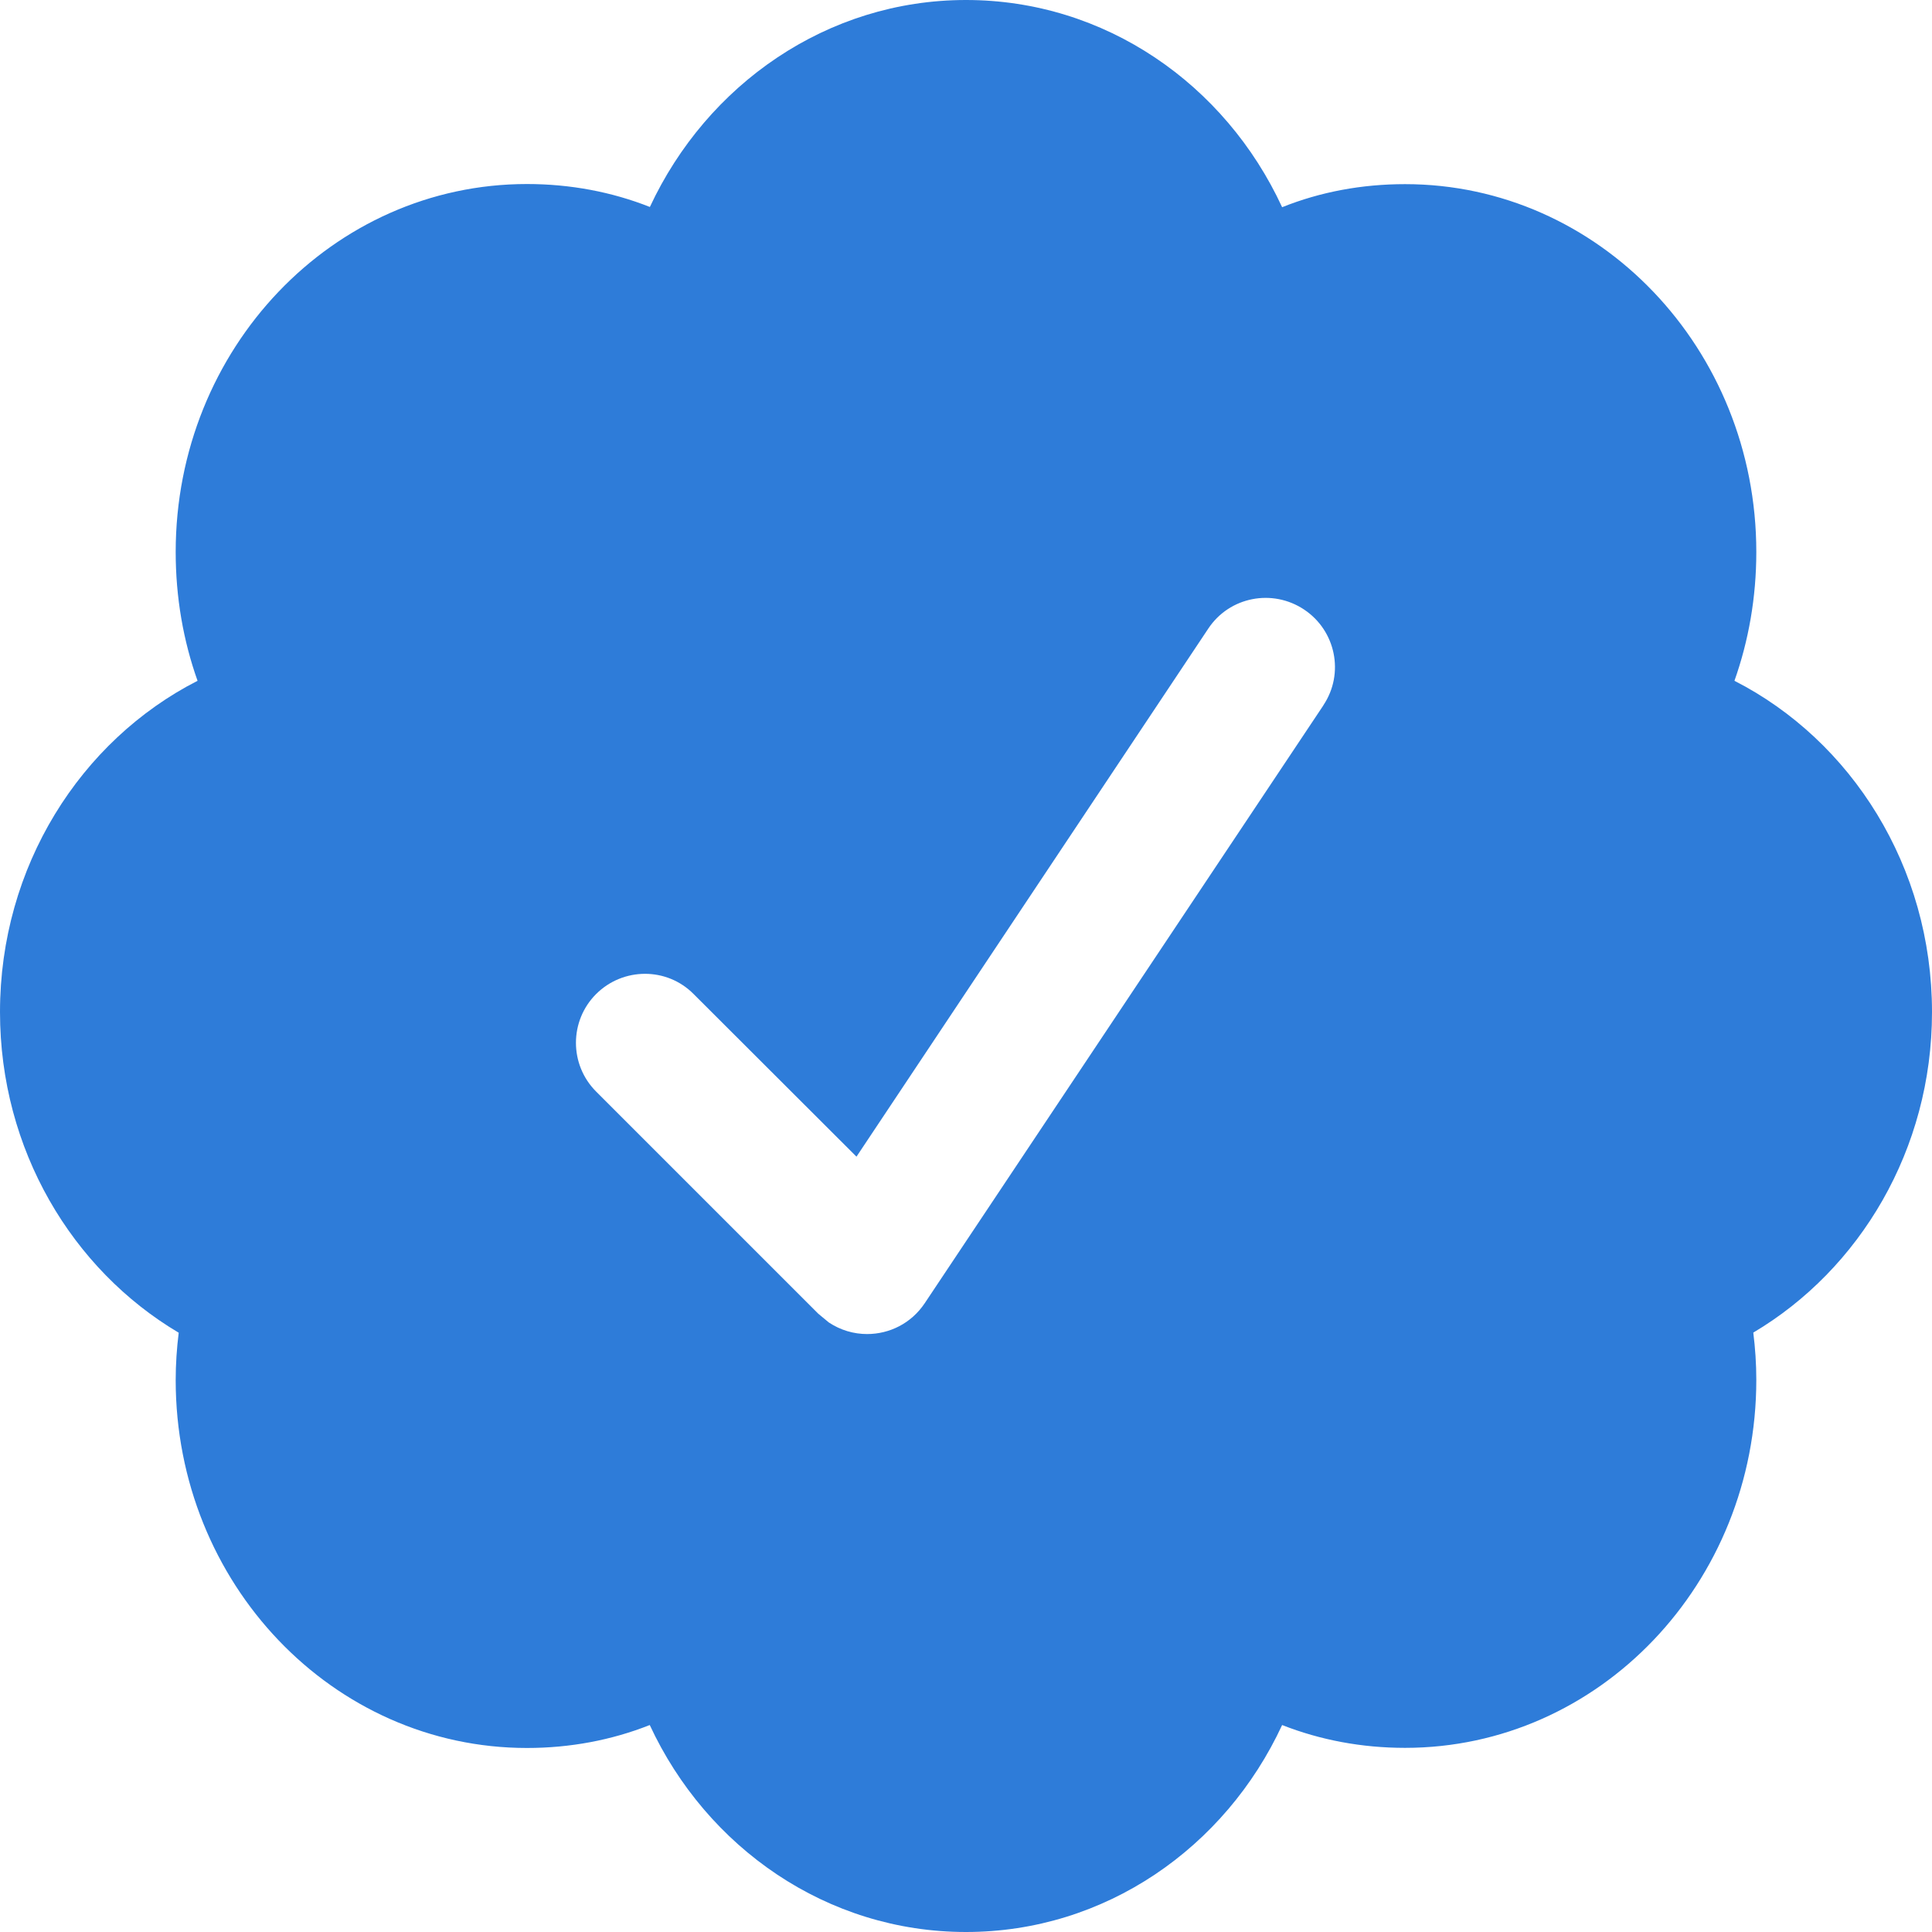<svg width="16" height="16" viewBox="0 0 16 16" fill="none" xmlns="http://www.w3.org/2000/svg">
<path d="M16 8.381C16 7.177 15.333 6.133 14.364 5.638C14.481 5.307 14.545 4.949 14.545 4.571C14.545 2.888 13.242 1.525 11.636 1.525C11.278 1.525 10.935 1.589 10.618 1.716C10.147 0.697 9.151 0 8 0C6.85 0 5.855 0.699 5.382 1.714C5.066 1.589 4.722 1.524 4.364 1.524C2.756 1.524 1.455 2.888 1.455 4.571C1.455 4.948 1.518 5.306 1.636 5.638C0.667 6.133 0 7.176 0 8.381C0 9.52 0.596 10.513 1.48 11.037C1.464 11.166 1.455 11.296 1.455 11.429C1.455 13.112 2.756 14.476 4.364 14.476C4.722 14.476 5.065 14.411 5.381 14.286C5.853 15.302 6.848 16 8 16C9.152 16 10.147 15.302 10.618 14.286C10.934 14.41 11.277 14.475 11.636 14.475C13.244 14.475 14.545 13.111 14.545 11.427C14.545 11.294 14.536 11.165 14.52 11.036C15.402 10.513 16 9.52 16 8.382V8.381ZM10.96 5.841L7.658 10.793C7.547 10.959 7.367 11.048 7.181 11.048C7.072 11.048 6.962 11.017 6.864 10.952L6.777 10.88L4.937 9.04C4.714 8.817 4.714 8.455 4.937 8.232C5.16 8.01 5.522 8.008 5.744 8.232L7.093 9.579L10.007 5.205C10.182 4.942 10.537 4.873 10.8 5.048C11.063 5.223 11.135 5.578 10.96 5.84V5.841Z" fill="#2E7CD9"/>
</svg>
